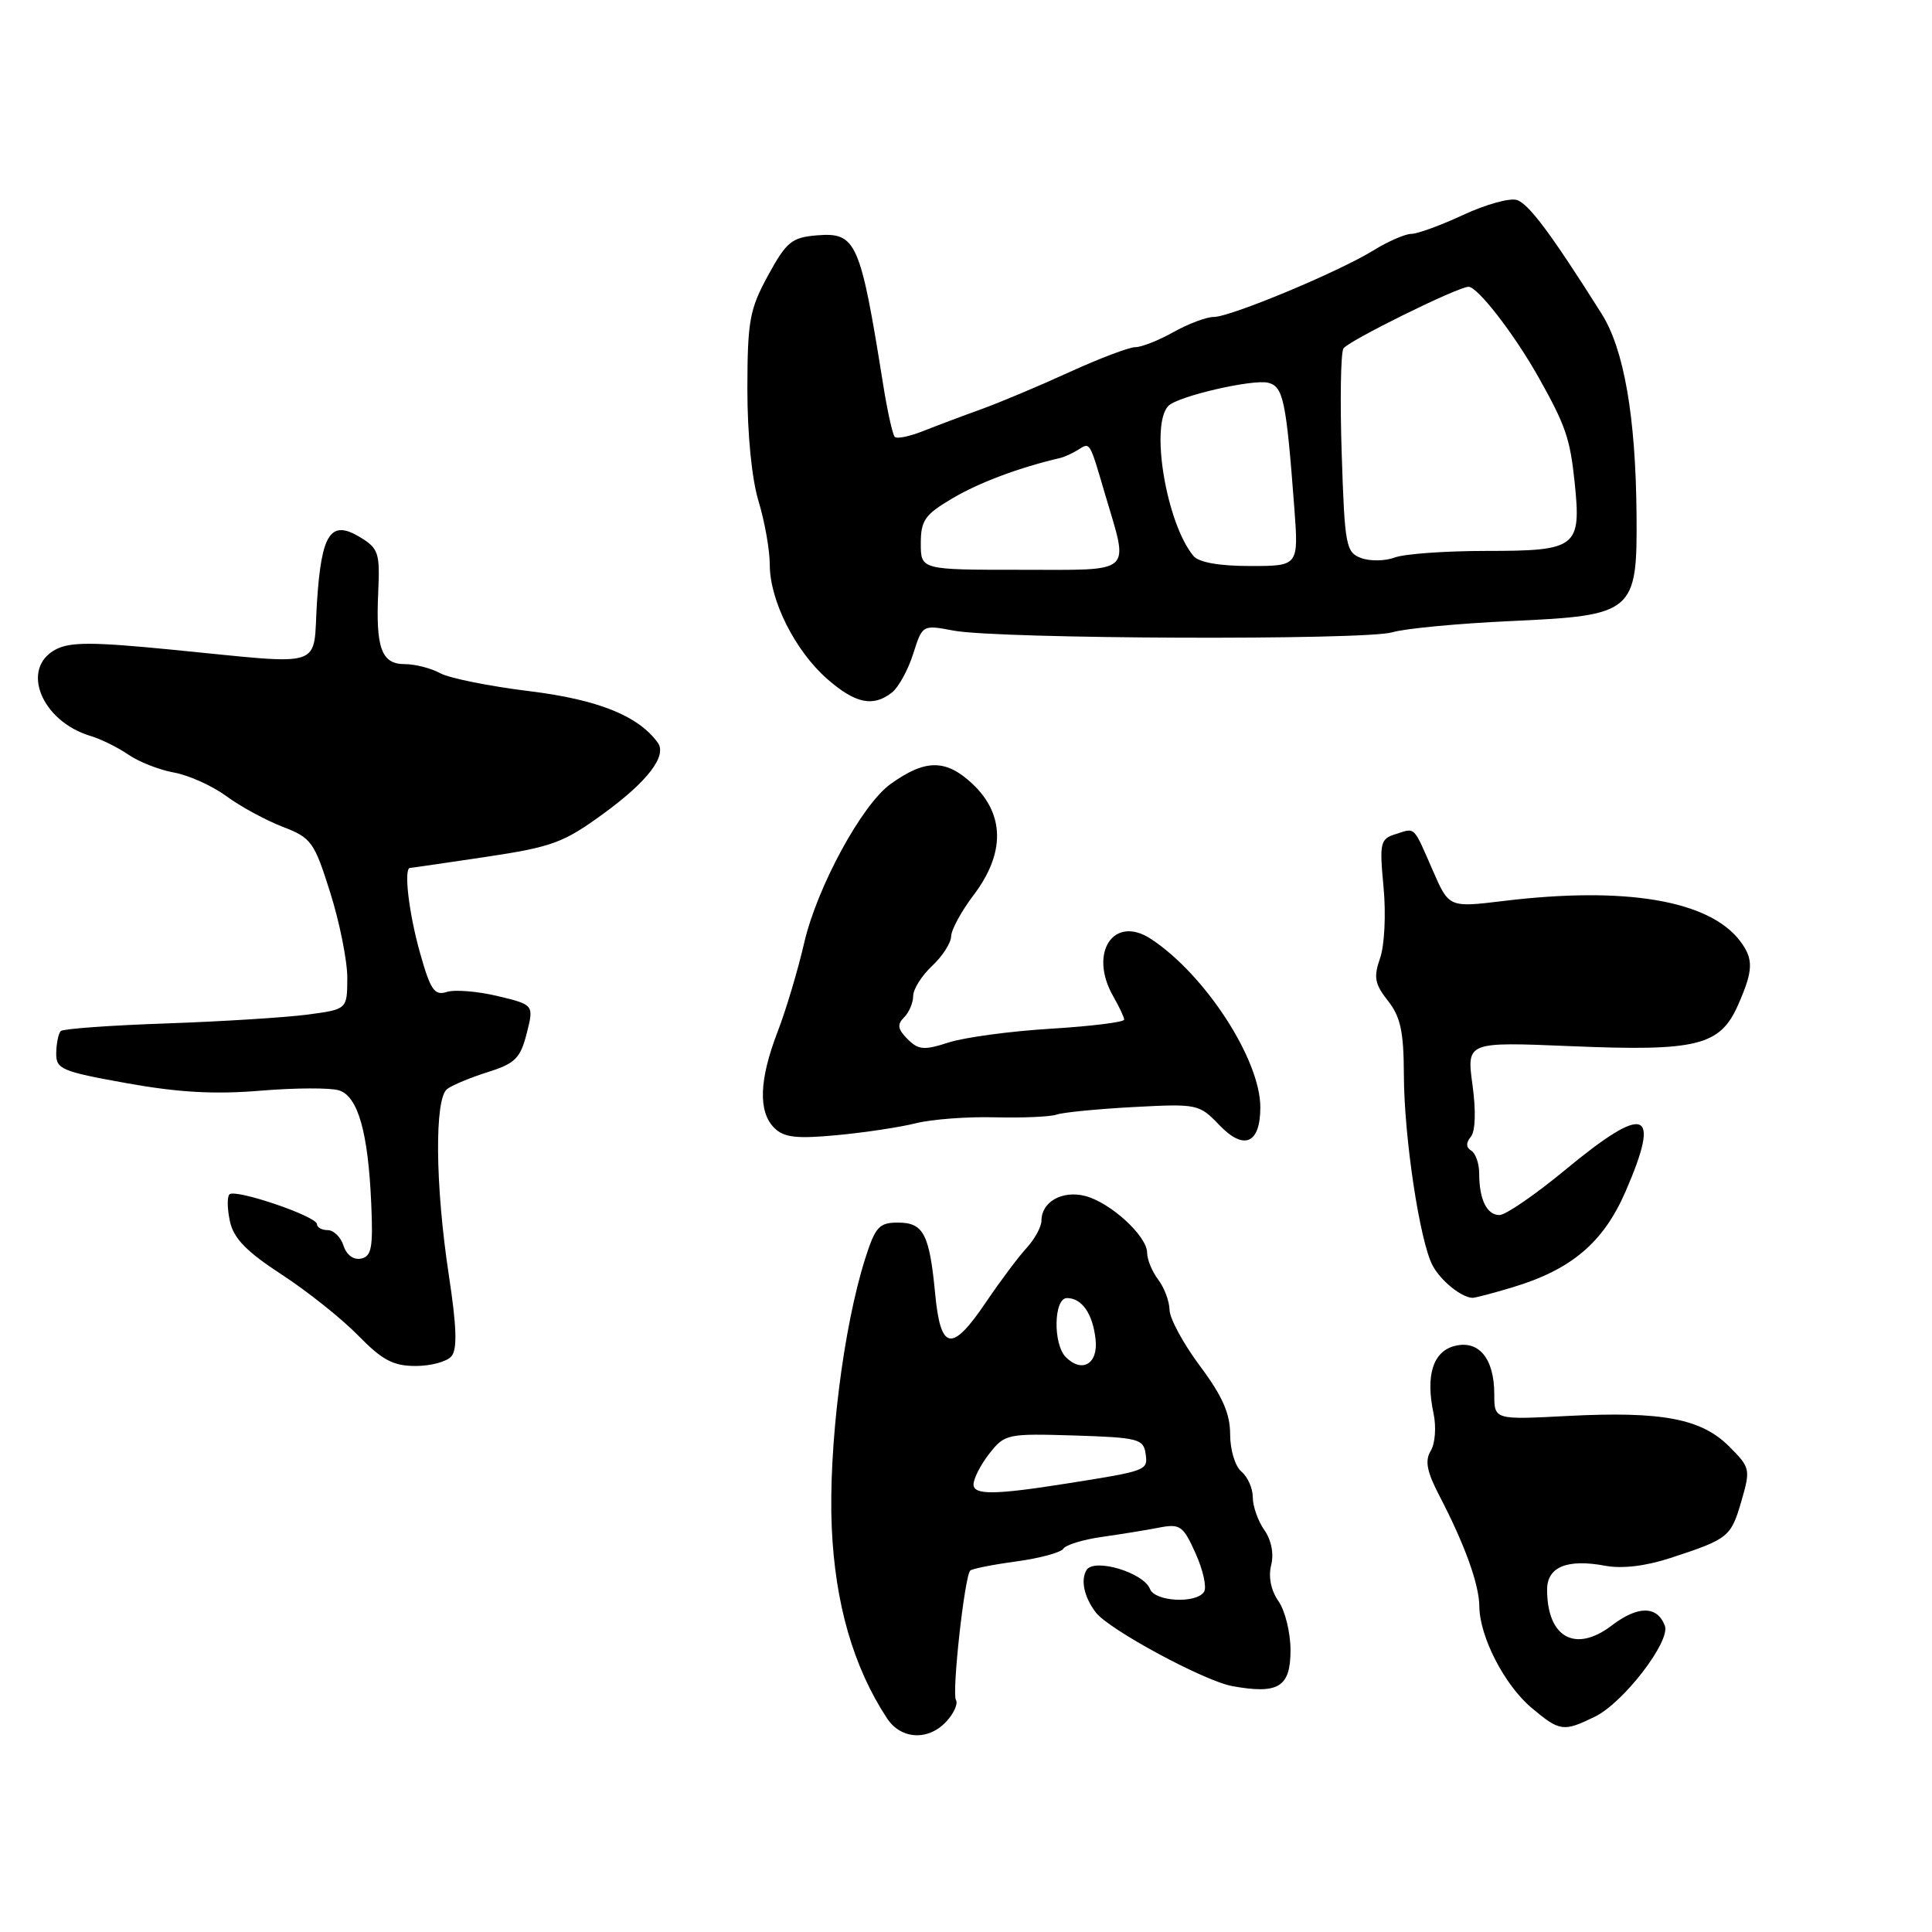 <?xml version="1.0" encoding="UTF-8" standalone="no"?>
<!DOCTYPE svg PUBLIC "-//W3C//DTD SVG 1.1//EN" "http://www.w3.org/Graphics/SVG/1.1/DTD/svg11.dtd" >
<svg xmlns="http://www.w3.org/2000/svg" xmlns:xlink="http://www.w3.org/1999/xlink" version="1.1" viewBox="0 0 256 256">
 <g >
 <path fill="currentColor"
d=" M 125.44 228.06 C 126.41 227.00 126.96 225.74 126.67 225.27 C 126.10 224.36 127.81 208.86 128.56 208.11 C 128.80 207.87 131.54 207.32 134.65 206.90 C 137.76 206.48 140.57 205.72 140.90 205.21 C 141.23 204.70 143.53 204.00 146.00 203.65 C 148.47 203.30 151.88 202.75 153.56 202.42 C 156.37 201.88 156.77 202.15 158.42 205.83 C 159.41 208.03 159.92 210.32 159.55 210.91 C 158.56 212.52 153.03 212.24 152.38 210.55 C 151.54 208.37 144.98 206.41 143.97 208.04 C 143.16 209.37 143.66 211.65 145.21 213.67 C 146.97 215.95 159.56 222.74 163.29 223.42 C 169.41 224.53 171.00 223.54 171.00 218.66 C 171.00 216.34 170.28 213.42 169.41 212.17 C 168.41 210.75 168.05 208.96 168.43 207.41 C 168.82 205.88 168.47 204.08 167.53 202.74 C 166.69 201.54 166.00 199.59 166.00 198.40 C 166.00 197.21 165.32 195.68 164.50 195.00 C 163.66 194.30 163.00 192.12 163.00 190.06 C 163.00 187.31 161.98 184.99 159.00 181.00 C 156.80 178.05 154.99 174.71 154.97 173.57 C 154.95 172.43 154.28 170.63 153.47 169.56 C 152.66 168.49 152.00 166.89 152.00 166.00 C 152.00 163.77 147.09 159.29 143.74 158.46 C 140.72 157.71 138.00 159.27 138.00 161.73 C 138.00 162.55 137.11 164.18 136.03 165.36 C 134.94 166.54 132.54 169.75 130.68 172.50 C 126.13 179.24 124.65 179.02 123.92 171.50 C 123.16 163.50 122.38 162.00 118.97 162.00 C 116.50 162.00 115.98 162.57 114.65 166.75 C 111.74 175.89 109.76 191.79 110.21 202.37 C 110.65 212.48 113.07 220.89 117.53 227.68 C 119.39 230.52 123.06 230.70 125.44 228.06 Z  M 211.35 227.46 C 215.13 225.61 221.39 217.46 220.60 215.41 C 219.58 212.75 217.03 212.74 213.56 215.39 C 208.74 219.06 205.00 216.99 205.00 210.63 C 205.00 207.62 207.66 206.53 212.69 207.47 C 214.94 207.89 218.06 207.52 221.35 206.44 C 229.03 203.93 229.36 203.66 230.74 198.92 C 231.97 194.68 231.92 194.46 229.12 191.66 C 225.43 187.97 220.21 186.98 207.75 187.62 C 198.00 188.13 198.00 188.13 198.00 184.75 C 198.00 180.03 195.97 177.54 192.77 178.34 C 189.88 179.07 188.88 182.24 189.95 187.28 C 190.33 189.08 190.17 191.27 189.58 192.24 C 188.78 193.56 189.06 195.00 190.75 198.24 C 194.10 204.68 196.00 209.95 196.02 212.87 C 196.06 216.88 199.35 223.27 202.93 226.29 C 206.68 229.44 207.16 229.51 211.35 227.46 Z  M 59.83 179.70 C 60.61 178.77 60.51 175.75 59.47 168.95 C 57.66 157.04 57.56 145.58 59.25 144.30 C 59.94 143.78 62.37 142.77 64.66 142.05 C 68.26 140.92 68.95 140.22 69.79 136.94 C 70.75 133.14 70.75 133.14 65.93 131.98 C 63.28 131.35 60.25 131.10 59.20 131.44 C 57.56 131.96 57.04 131.19 55.64 126.21 C 54.16 120.94 53.47 115.00 54.34 115.00 C 54.52 115.00 59.05 114.34 64.40 113.54 C 73.19 112.22 74.68 111.67 79.99 107.79 C 85.83 103.53 88.41 100.15 87.16 98.41 C 84.57 94.84 79.23 92.70 70.13 91.58 C 64.83 90.93 59.52 89.86 58.32 89.20 C 57.11 88.54 55.01 88.00 53.63 88.00 C 50.54 88.00 49.77 85.88 50.12 78.38 C 50.35 73.27 50.15 72.66 47.71 71.18 C 43.81 68.82 42.59 70.66 42.00 79.80 C 41.42 88.79 43.52 88.11 22.61 86.07 C 12.23 85.05 9.27 85.05 7.36 86.07 C 2.66 88.59 5.49 95.57 12.00 97.52 C 13.38 97.93 15.62 99.04 17.00 99.99 C 18.38 100.94 21.11 102.02 23.07 102.37 C 25.04 102.73 28.15 104.14 29.99 105.49 C 31.83 106.85 35.18 108.67 37.42 109.54 C 41.27 111.02 41.63 111.53 43.77 118.31 C 45.01 122.26 46.03 127.35 46.02 129.62 C 46.00 133.74 46.00 133.74 40.75 134.44 C 37.86 134.82 29.45 135.35 22.05 135.61 C 14.65 135.86 8.35 136.32 8.05 136.62 C 7.75 136.92 7.48 138.22 7.45 139.50 C 7.41 141.67 8.08 141.96 16.80 143.53 C 23.64 144.76 28.46 145.03 34.54 144.52 C 39.13 144.14 43.80 144.12 44.92 144.48 C 47.43 145.27 48.78 150.01 49.19 159.47 C 49.45 165.32 49.23 166.49 47.84 166.77 C 46.84 166.98 45.91 166.28 45.52 165.06 C 45.16 163.93 44.22 163.00 43.43 163.00 C 42.64 163.00 42.00 162.64 42.00 162.21 C 42.00 161.17 31.17 157.49 30.40 158.26 C 30.08 158.59 30.11 160.20 30.47 161.85 C 30.96 164.10 32.67 165.85 37.32 168.88 C 40.73 171.10 45.29 174.74 47.46 176.96 C 50.66 180.23 52.10 181.00 55.08 181.00 C 57.10 181.00 59.24 180.42 59.83 179.70 Z  M 200.44 170.57 C 208.24 168.22 212.46 164.64 215.40 157.87 C 220.15 146.92 218.09 146.18 207.42 155.00 C 203.43 158.30 199.50 161.00 198.69 161.00 C 197.01 161.00 196.00 158.93 196.00 155.48 C 196.00 154.18 195.53 152.83 194.95 152.47 C 194.25 152.04 194.23 151.42 194.89 150.63 C 195.50 149.90 195.59 147.22 195.11 143.74 C 194.34 138.05 194.34 138.05 208.10 138.62 C 224.88 139.33 227.92 138.58 230.31 133.15 C 232.33 128.57 232.38 127.08 230.57 124.69 C 226.48 119.30 215.40 117.42 199.25 119.38 C 192.00 120.26 192.00 120.26 189.87 115.38 C 187.23 109.34 187.58 109.68 184.94 110.52 C 182.88 111.17 182.77 111.64 183.33 117.58 C 183.66 121.13 183.46 125.26 182.87 126.95 C 181.99 129.48 182.15 130.38 183.91 132.61 C 185.58 134.73 186.00 136.70 186.02 142.38 C 186.04 150.69 188.13 164.53 189.84 167.71 C 190.92 169.71 193.60 171.89 195.09 171.97 C 195.42 171.99 197.82 171.36 200.44 170.57 Z  M 167.00 146.72 C 167.00 140.38 159.67 129.11 152.50 124.41 C 147.56 121.17 144.22 126.25 147.50 132.00 C 148.29 133.38 148.95 134.77 148.96 135.10 C 148.98 135.44 144.61 135.98 139.25 136.31 C 133.89 136.63 127.80 137.46 125.71 138.13 C 122.44 139.19 121.70 139.13 120.26 137.69 C 118.95 136.38 118.85 135.75 119.79 134.81 C 120.46 134.14 121.00 132.87 121.00 131.97 C 121.00 131.08 122.12 129.29 123.50 128.00 C 124.88 126.71 126.01 124.94 126.03 124.08 C 126.04 123.21 127.39 120.73 129.03 118.57 C 133.21 113.04 133.14 107.87 128.83 103.84 C 125.33 100.57 122.60 100.58 118.00 103.89 C 114.21 106.61 108.27 117.54 106.56 124.93 C 105.73 128.54 104.14 133.87 103.02 136.76 C 100.59 143.09 100.45 147.30 102.59 149.45 C 103.87 150.72 105.50 150.92 110.84 150.42 C 114.50 150.08 119.23 149.37 121.34 148.84 C 123.46 148.31 128.18 147.95 131.84 148.05 C 135.51 148.14 139.18 147.98 140.00 147.69 C 140.82 147.40 145.40 146.95 150.17 146.69 C 158.68 146.24 158.90 146.29 161.59 149.10 C 164.84 152.49 167.00 151.55 167.00 146.72 Z  M 118.20 91.75 C 119.07 91.06 120.33 88.76 121.00 86.64 C 122.23 82.78 122.23 82.78 126.36 83.56 C 132.31 84.68 180.93 84.86 184.50 83.78 C 186.15 83.28 193.26 82.61 200.29 82.29 C 216.50 81.55 216.96 81.17 216.85 68.17 C 216.74 55.20 215.19 46.27 212.22 41.57 C 205.55 31.00 202.56 26.99 200.99 26.50 C 200.06 26.20 196.86 27.09 193.90 28.47 C 190.93 29.85 187.82 30.99 187.00 30.99 C 186.18 31.00 183.93 31.98 182.00 33.17 C 177.38 36.03 163.05 42.00 160.82 42.00 C 159.85 42.00 157.46 42.90 155.50 44.00 C 153.54 45.10 151.27 46.00 150.44 46.00 C 149.62 46.00 145.69 47.49 141.72 49.30 C 137.75 51.12 132.47 53.34 130.00 54.23 C 127.53 55.12 124.05 56.43 122.29 57.13 C 120.52 57.83 118.84 58.18 118.56 57.89 C 118.28 57.61 117.58 54.48 117.02 50.94 C 113.98 31.92 113.46 30.75 108.18 31.19 C 104.91 31.47 104.20 32.05 101.77 36.50 C 99.32 40.99 99.05 42.51 99.03 51.50 C 99.03 57.53 99.61 63.45 100.51 66.41 C 101.33 69.11 102.00 72.90 102.00 74.84 C 102.00 79.56 105.35 86.22 109.60 89.96 C 113.34 93.23 115.70 93.73 118.20 91.75 Z  M 129.00 196.70 C 129.00 195.91 129.95 194.07 131.10 192.60 C 133.14 190.01 133.47 189.94 142.35 190.21 C 150.82 190.48 151.52 190.66 151.80 192.63 C 152.12 194.84 152.01 194.89 141.50 196.55 C 131.81 198.09 129.00 198.12 129.00 196.70 Z  M 141.23 179.83 C 139.51 178.11 139.62 172.00 141.38 172.00 C 143.36 172.00 144.80 174.08 145.17 177.48 C 145.53 180.72 143.39 181.99 141.23 179.83 Z  M 122.01 72.00 C 122.01 68.95 122.55 68.18 126.26 66.00 C 129.77 63.93 135.08 61.94 140.50 60.68 C 141.05 60.55 142.09 60.07 142.82 59.62 C 144.47 58.59 144.33 58.36 146.43 65.50 C 149.60 76.24 150.43 75.50 135.25 75.50 C 122.01 75.50 122.01 75.50 122.01 72.00 Z  M 158.14 73.67 C 154.54 69.33 152.36 56.24 154.83 53.77 C 156.11 52.49 166.05 50.20 168.06 50.72 C 170.05 51.25 170.43 53.09 171.50 67.25 C 172.08 75.00 172.08 75.00 165.66 75.00 C 161.55 75.00 158.85 74.52 158.14 73.67 Z  M 180.35 73.94 C 178.35 73.19 178.18 72.32 177.79 60.32 C 177.55 53.27 177.65 46.91 178.00 46.19 C 178.46 45.27 193.17 38.00 194.59 38.00 C 195.80 38.00 200.64 44.26 203.87 50.00 C 207.44 56.36 208.04 58.10 208.64 63.83 C 209.55 72.55 208.98 73.00 196.94 73.00 C 191.55 73.00 186.09 73.39 184.82 73.87 C 183.54 74.35 181.53 74.38 180.35 73.94 Z "/>
</g>
</svg>